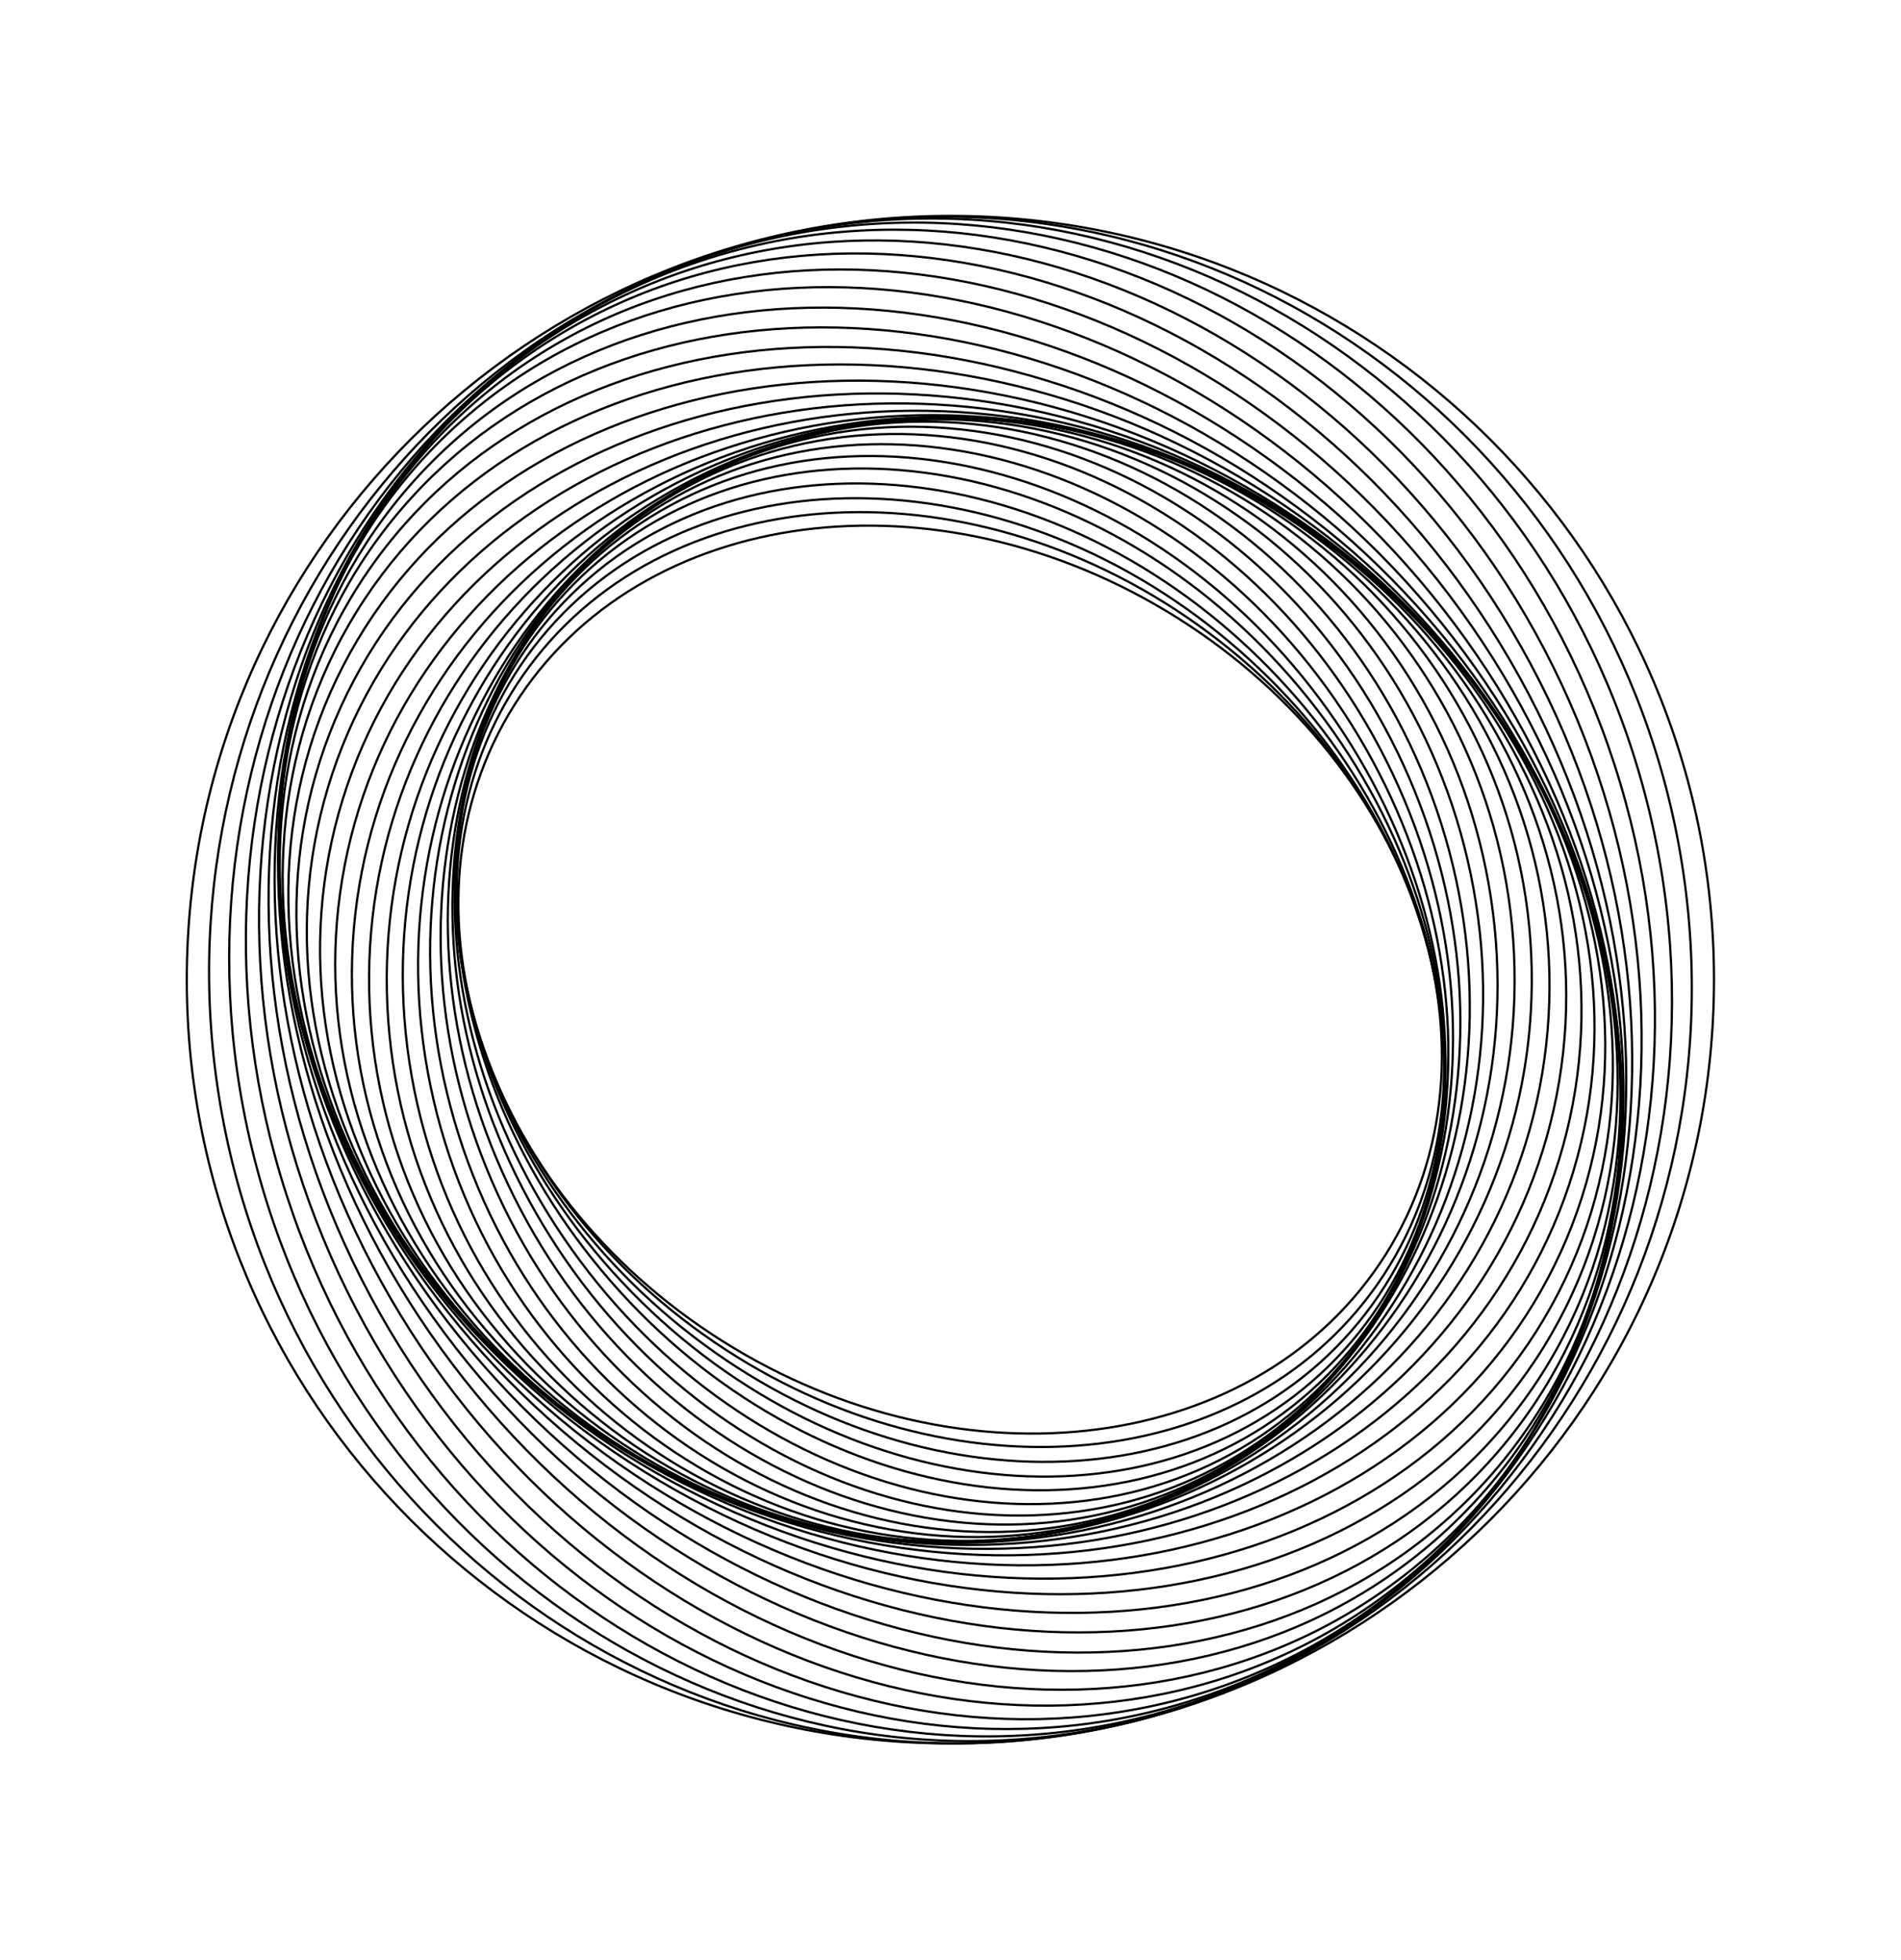 <svg width="1001" height="1032" viewBox="0 0 1001 1032" fill="none" xmlns="http://www.w3.org/2000/svg">
<path d="M729.765 660.256C795.974 555.154 746.913 405.235 620.185 325.402C493.456 245.57 337.05 266.055 270.84 371.157C204.631 476.26 253.692 626.179 380.42 706.012C507.149 785.844 663.556 765.359 729.765 660.256Z" stroke="black" stroke-width="1.175" stroke-miterlimit="10"/>
<path d="M722.012 680.66C797.093 579.818 758.754 424.207 636.379 333.093C514.003 241.979 353.933 249.865 278.852 350.707C203.771 451.548 242.11 607.159 364.485 698.273C486.861 789.387 646.931 781.501 722.012 680.66Z" stroke="black" stroke-width="1.175" stroke-miterlimit="10"/>
<path d="M711.641 700.573C795.524 604.51 768.856 443.972 652.078 342C535.3 240.028 372.632 235.238 288.749 331.301C204.867 427.363 231.534 587.902 348.313 689.873C465.091 791.845 627.759 796.635 711.641 700.573Z" stroke="black" stroke-width="1.175" stroke-miterlimit="10"/>
<path d="M699.572 719.231C792.212 628.472 778.14 463.878 668.141 351.6C558.143 239.323 393.872 221.878 301.232 312.638C208.593 403.397 222.665 567.991 332.663 680.269C442.662 792.546 606.933 809.991 699.572 719.231Z" stroke="black" stroke-width="1.175" stroke-miterlimit="10"/>
<path d="M685.51 736.263C786.85 651.367 786.237 483.747 684.139 361.872C582.042 239.998 417.123 210.02 315.782 294.916C214.442 379.811 215.055 547.432 317.153 669.306C419.25 791.181 584.169 821.158 685.51 736.263Z" stroke="black" stroke-width="1.175" stroke-miterlimit="10"/>
<path d="M668.896 752.479C778.85 674.086 792.484 504.64 699.349 374.01C606.215 243.381 441.579 201.036 331.626 279.429C221.672 357.823 208.038 527.269 301.173 657.898C394.308 788.527 558.943 830.873 668.896 752.479Z" stroke="black" stroke-width="1.175" stroke-miterlimit="10"/>
<path d="M651.189 766.564C769.667 695.325 798.219 525.325 714.962 386.859C631.704 248.393 468.165 193.894 349.687 265.133C231.208 336.372 202.656 506.372 285.914 644.838C369.171 783.305 532.71 837.803 651.189 766.564Z" stroke="black" stroke-width="1.175" stroke-miterlimit="10"/>
<path d="M631.867 778.596C758.715 715.228 802.712 546.084 730.135 400.802C657.559 255.519 495.893 189.114 369.045 252.482C242.196 315.849 198.2 484.993 270.776 630.276C343.352 775.558 505.018 841.964 631.867 778.596Z" stroke="black" stroke-width="1.175" stroke-miterlimit="10"/>
<path d="M611.323 789.057C746.335 734.341 806.165 567.548 744.957 416.514C683.748 265.481 524.679 187.4 389.666 242.115C254.654 296.831 194.824 463.625 256.032 614.658C317.241 765.692 476.31 843.773 611.323 789.057Z" stroke="black" stroke-width="1.175" stroke-miterlimit="10"/>
<path d="M589.48 797.445C732.349 752.2 808.202 589.323 758.902 433.65C709.602 277.976 553.818 188.456 410.949 233.701C268.079 278.947 192.227 441.823 241.527 597.497C290.827 753.17 446.611 842.69 589.48 797.445Z" stroke="black" stroke-width="1.175" stroke-miterlimit="10"/>
<path d="M567.508 804.293C717.857 769.38 809.764 611.99 772.787 452.753C735.81 293.516 583.951 192.732 433.602 227.645C283.253 262.559 191.346 419.948 228.324 579.185C265.301 738.422 417.159 839.206 567.508 804.293Z" stroke="black" stroke-width="1.175" stroke-miterlimit="10"/>
<path d="M544.47 808.742C701.757 785.025 809.5 634.724 785.119 473.035C760.738 311.345 613.466 199.497 456.179 223.214C298.891 246.932 191.149 397.233 215.53 558.922C239.911 720.611 387.183 832.459 544.47 808.742Z" stroke="black" stroke-width="1.175" stroke-miterlimit="10"/>
<path d="M521.648 811.133C685.228 799.474 808.411 657.793 796.785 494.682C785.159 331.57 643.126 208.794 479.546 220.454C315.966 232.113 192.783 373.794 204.409 536.905C216.036 700.017 358.068 822.793 521.648 811.133Z" stroke="black" stroke-width="1.175" stroke-miterlimit="10"/>
<path d="M806.571 517.851C807.776 354.331 671.703 220.761 502.644 219.515C333.584 218.268 195.556 349.817 194.351 513.338C193.145 676.858 329.218 810.428 498.278 811.675C667.338 812.921 805.365 681.372 806.571 517.851Z" stroke="black" stroke-width="1.175" stroke-miterlimit="10"/>
<path d="M814.877 542.907C828.913 379.92 699.587 235.676 526.019 220.728C352.451 205.781 200.368 325.791 186.331 488.778C172.295 651.765 301.621 796.009 475.189 810.956C648.757 825.904 800.841 705.894 814.877 542.907Z" stroke="black" stroke-width="1.175" stroke-miterlimit="10"/>
<path d="M821.029 569.076C847.825 407.496 726.093 252.719 549.133 223.372C372.172 194.025 206.995 301.221 180.199 462.801C153.402 624.381 275.134 779.158 452.095 808.504C629.055 837.851 794.233 730.656 821.029 569.076Z" stroke="black" stroke-width="1.175" stroke-miterlimit="10"/>
<path d="M824.93 596.093C864.381 436.731 751.176 271.601 572.08 227.265C392.984 182.93 215.817 276.177 176.367 435.539C136.916 594.901 250.121 760.03 429.217 804.366C608.313 848.702 785.48 755.455 824.93 596.093Z" stroke="black" stroke-width="1.175" stroke-miterlimit="10"/>
<path d="M826.208 623.802C878.181 467.42 774.529 292.196 594.693 232.428C414.858 172.66 226.94 250.98 174.966 407.361C122.993 563.743 226.646 738.966 406.481 798.735C586.317 858.503 774.235 780.183 826.208 623.802Z" stroke="black" stroke-width="1.175" stroke-miterlimit="10"/>
<path d="M824.858 652.265C889.229 499.58 796.27 314.614 617.228 239.131C438.187 163.648 240.862 226.232 176.491 378.916C112.12 531.6 205.079 716.566 384.121 792.049C563.162 867.532 760.487 804.949 824.858 652.265Z" stroke="black" stroke-width="1.175" stroke-miterlimit="10"/>
<path d="M820.388 681.012C897.023 532.718 815.953 338.503 639.314 247.221C462.675 155.94 257.357 202.157 180.723 350.451C104.088 498.745 185.158 692.96 361.797 784.242C538.436 875.523 743.754 829.306 820.388 681.012Z" stroke="black" stroke-width="1.175" stroke-miterlimit="10"/>
<path d="M812.798 709.234C901.574 565.993 833.64 363.168 661.063 256.211C488.487 149.254 276.62 178.668 187.844 321.909C99.068 465.15 167.002 667.975 339.579 774.932C512.155 881.888 724.022 852.474 812.798 709.234Z" stroke="black" stroke-width="1.175" stroke-miterlimit="10"/>
<path d="M802.302 737.345C903.129 599.839 849.643 389.215 682.837 266.903C516.031 144.591 299.071 156.908 198.244 294.414C97.417 431.919 150.903 642.543 317.709 764.855C484.515 887.167 701.475 874.85 802.302 737.345Z" stroke="black" stroke-width="1.175" stroke-miterlimit="10"/>
<path d="M788.879 764.163C901.68 633.064 863.925 415.623 704.552 278.495C545.179 141.367 324.538 136.479 211.738 267.578C98.938 398.676 136.693 616.117 296.066 753.246C455.439 890.374 676.079 895.261 788.879 764.163Z" stroke="black" stroke-width="1.175" stroke-miterlimit="10"/>
<path d="M772.728 789.741C897.427 665.78 876.666 442.715 726.357 291.511C576.049 140.306 353.11 118.221 228.411 242.182C103.712 366.143 124.472 589.208 274.781 740.412C425.09 891.617 648.028 913.702 772.728 789.741Z" stroke="black" stroke-width="1.175" stroke-miterlimit="10"/>
<path d="M753.211 812.971C889.713 696.896 887.101 469.597 747.377 305.285C607.654 140.973 383.729 101.869 247.227 217.944C110.725 334.019 113.337 561.317 253.061 725.63C392.784 889.942 616.709 929.046 753.211 812.971Z" stroke="black" stroke-width="1.175" stroke-miterlimit="10"/>
<path d="M731.872 835.023C880.111 727.687 896.771 497.718 769.084 321.372C641.397 145.027 417.714 89.083 269.476 196.419C121.237 303.755 104.577 533.724 232.264 710.07C359.952 886.415 583.634 942.359 731.872 835.023Z" stroke="black" stroke-width="1.175" stroke-miterlimit="10"/>
<path d="M707.565 854.442C867.38 756.739 904.214 525.866 789.835 338.772C675.456 151.679 453.178 79.213 293.362 176.915C133.547 274.618 96.713 505.491 211.092 692.584C325.471 879.678 547.749 952.144 707.565 854.442Z" stroke="black" stroke-width="1.175" stroke-miterlimit="10"/>
<path d="M681.412 871.594C852.622 784.5 910.388 554.612 810.436 358.125C710.484 161.638 490.663 72.957 319.453 160.051C148.243 247.145 90.477 477.032 190.429 673.519C290.381 870.006 510.202 958.687 681.412 871.594Z" stroke="black" stroke-width="1.175" stroke-miterlimit="10"/>
<path d="M653.608 885.74C835.927 810.287 915.14 583.397 830.536 378.966C745.932 174.535 529.548 69.978 347.229 145.432C164.91 220.885 85.697 447.776 170.301 652.206C254.905 856.637 471.289 961.194 653.608 885.74Z" stroke="black" stroke-width="1.175" stroke-miterlimit="10"/>
<path d="M624.472 897.504C817.517 834.807 918.486 613.022 849.994 402.133C781.501 191.244 569.482 71.112 376.437 133.809C183.393 196.507 82.423 418.292 150.916 629.181C219.409 840.069 431.427 960.202 624.472 897.504Z" stroke="black" stroke-width="1.175" stroke-miterlimit="10"/>
<path d="M594.355 906.648C797.603 857.863 920.369 643.331 868.559 427.478C816.749 211.625 609.983 76.189 406.734 124.974C203.485 173.759 80.72 388.29 132.53 604.143C184.34 819.997 391.106 955.432 594.355 906.648Z" stroke="black" stroke-width="1.175" stroke-miterlimit="10"/>
<path d="M563.358 913.062C776.111 879.373 920.426 674.259 885.696 454.928C850.965 235.597 650.34 85.104 437.588 118.793C224.835 152.482 80.519 357.595 115.25 576.926C149.981 796.258 350.605 946.75 563.358 913.062Z" stroke="black" stroke-width="1.175" stroke-miterlimit="10"/>
<path d="M500.44 917.82C722.503 917.82 902.52 737.803 902.52 515.74C902.52 293.677 722.503 113.66 500.44 113.66C278.377 113.66 98.36 293.677 98.36 515.74C98.36 737.803 278.377 917.82 500.44 917.82Z" stroke="black" stroke-width="1.175" stroke-miterlimit="10"/>
</svg>
